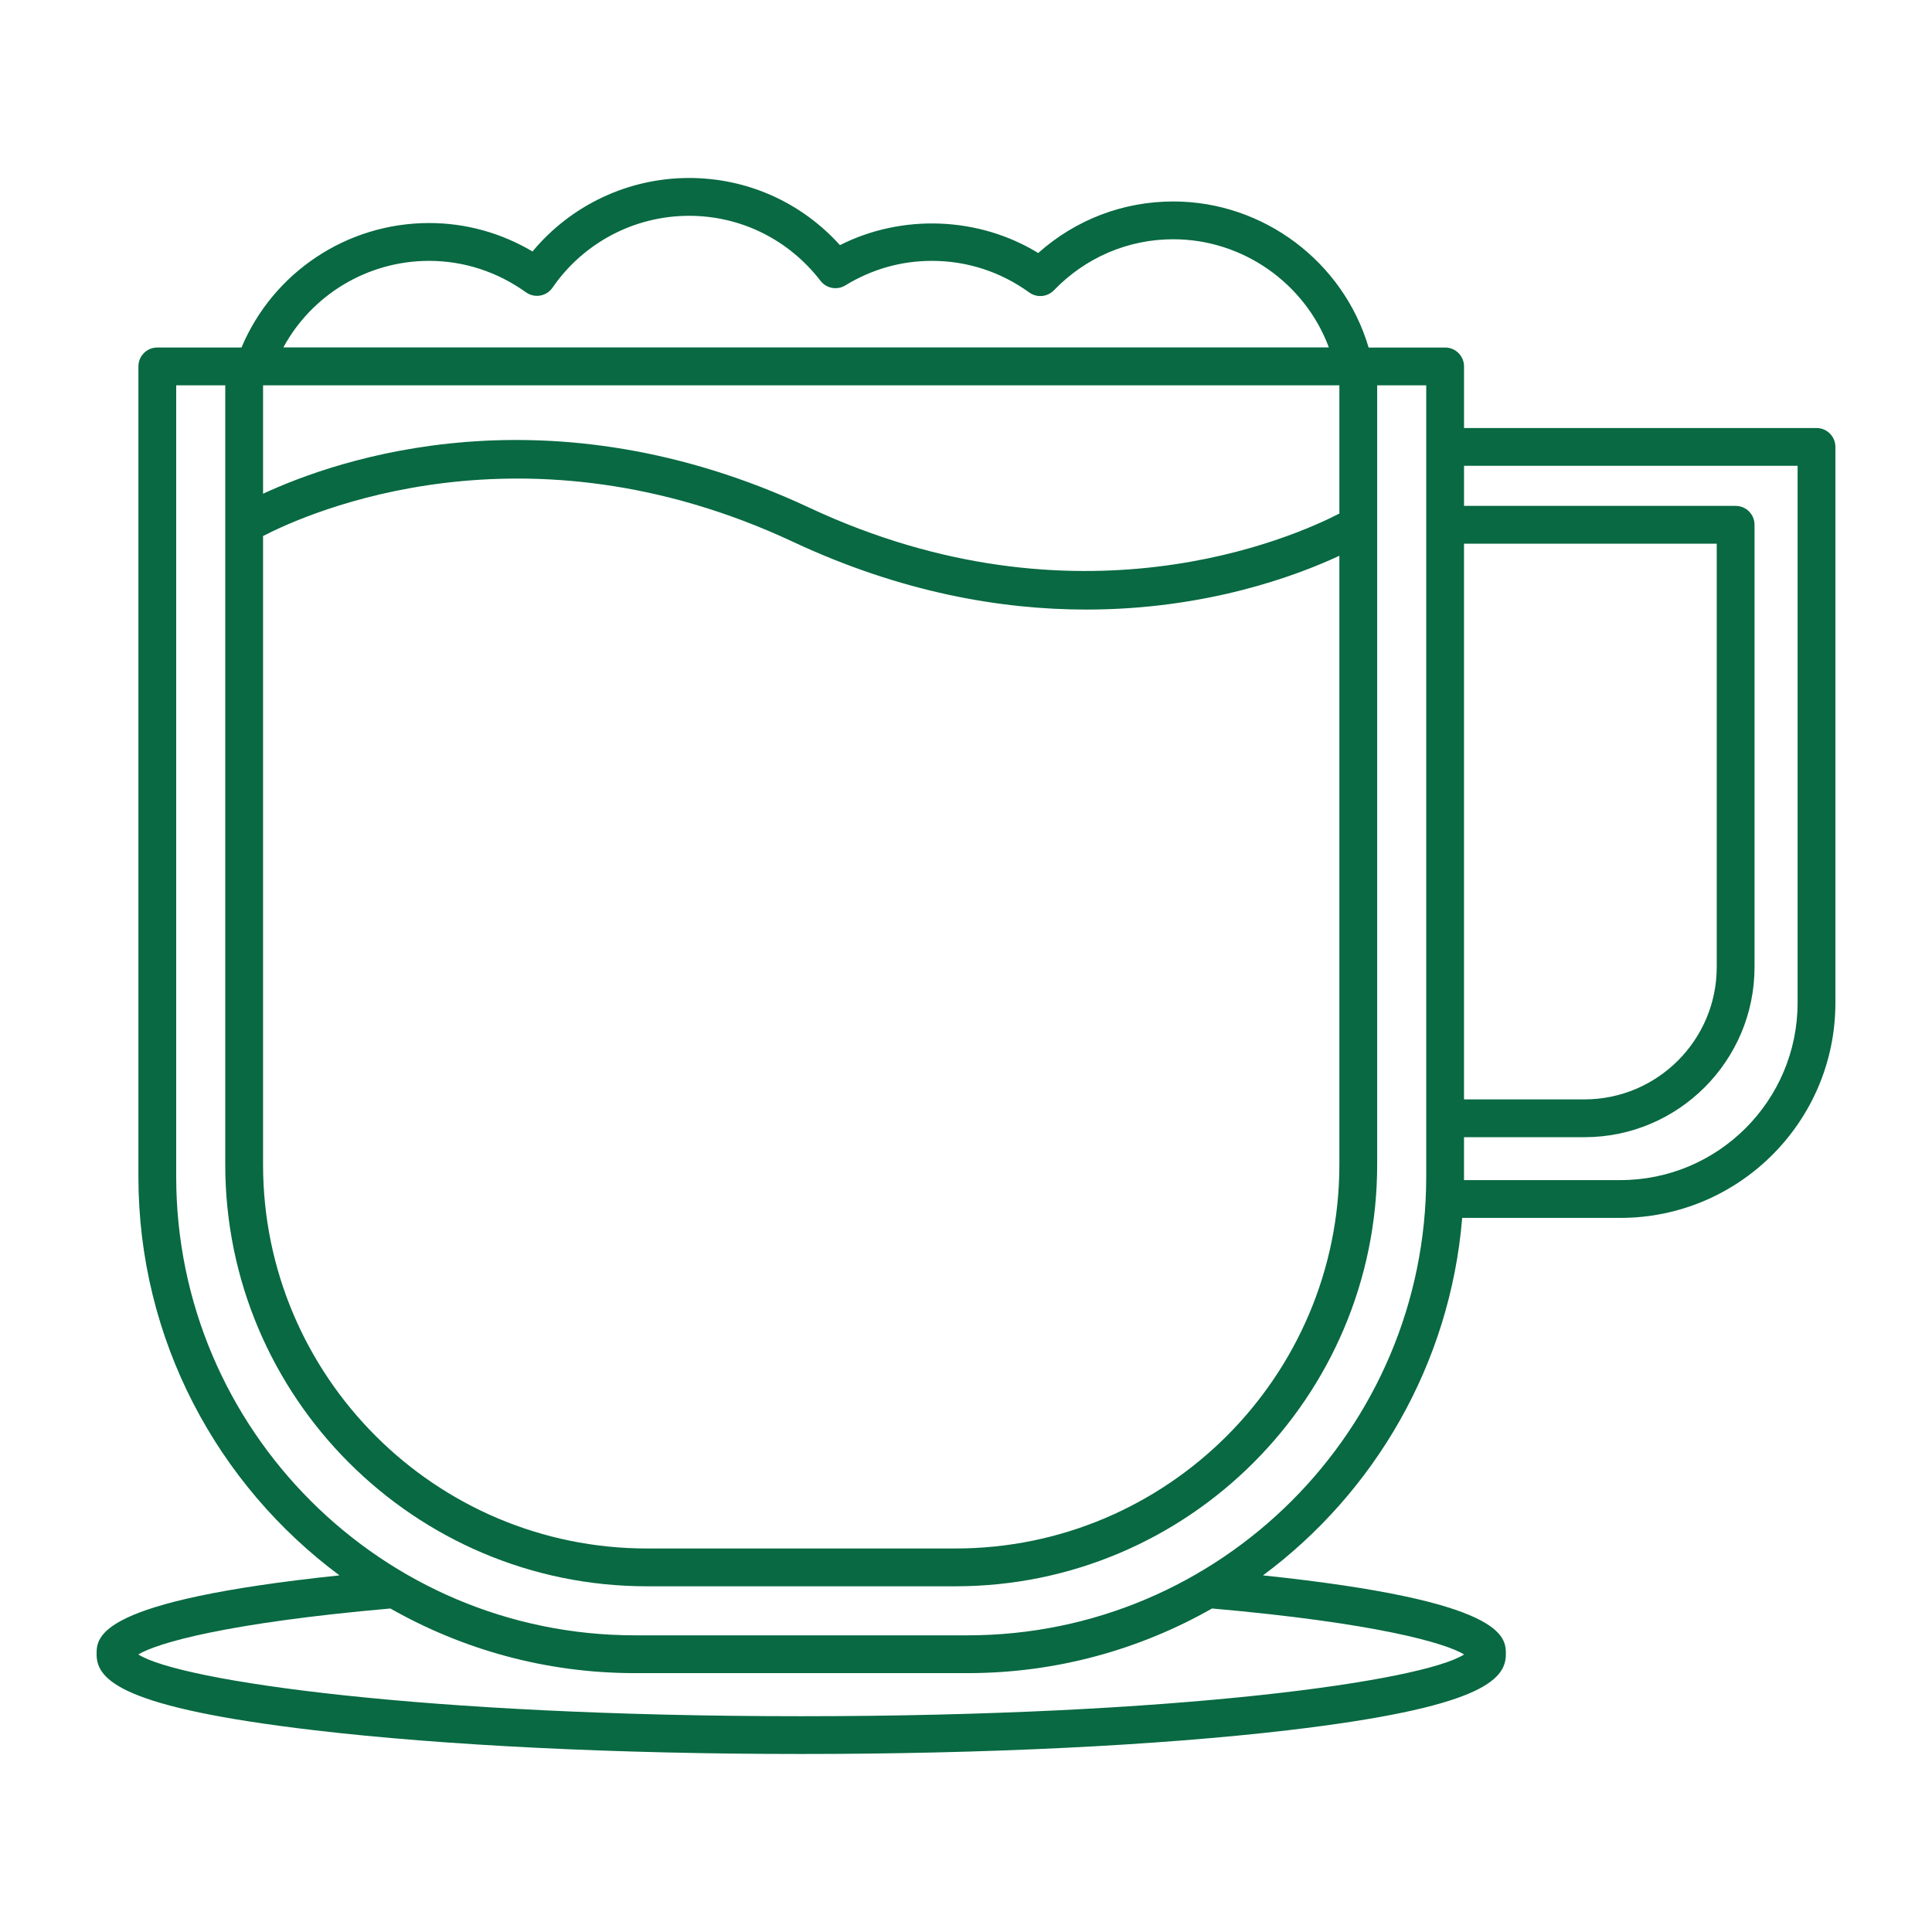 <!DOCTYPE svg PUBLIC "-//W3C//DTD SVG 1.1//EN" "http://www.w3.org/Graphics/SVG/1.1/DTD/svg11.dtd">
<!-- Uploaded to: SVG Repo, www.svgrepo.com, Transformed by: SVG Repo Mixer Tools -->
<svg fill="#086942" width="91px" height="91px" viewBox="0 0 100 100" enable-background="new 0 0 100 100" id="Layer_1" version="1.1" xml:space="preserve" xmlns="http://www.w3.org/2000/svg" xmlns:xlink="http://www.w3.org/1999/xlink">
<g id="SVGRepo_bgCarrier" stroke-width="0"/>
<g id="SVGRepo_tracerCarrier" stroke-linecap="round" stroke-linejoin="round"/>
<g id="SVGRepo_iconCarrier">
<path d="M94.022,22.154H75.778v-3.188c0-0.541-0.438-0.978-0.978-0.978h-3.961c-1.302-4.423-5.429-7.56-10.108-7.56 c-2.602,0-5.056,0.942-6.994,2.668c-3.06-1.878-7.027-2.043-10.261-0.408c-2.002-2.218-4.804-3.476-7.809-3.476 c-3.148,0-6.112,1.406-8.104,3.804c-1.631-0.966-3.464-1.472-5.352-1.472c-4.263,0-8.079,2.563-9.711,6.443H8.142 c-0.54,0-0.978,0.438-0.978,0.978v41.938c0,8.446,4.097,15.952,10.407,20.638C5.002,82.861,5,84.711,5,85.629 c0,1.35,1.364,2.761,11.258,3.926c6.742,0.794,15.696,1.231,25.213,1.231s18.471-0.438,25.214-1.231 c9.894-1.166,11.258-2.577,11.258-3.926c0-0.918-0.002-2.768-12.571-4.087c5.772-4.288,9.686-10.936,10.311-18.504h8.19 C90.008,63.038,95,58.047,95,51.911V23.132C95,22.591,94.562,22.154,94.022,22.154z M75.778,28.141h13.08v21.915 c0,3.775-3.072,6.848-6.848,6.848h-6.233V28.141z M13.616,27.744c2.368-1.223,13.532-6.202,27.44,0.305 c5.613,2.625,10.776,3.502,15.173,3.502c6.191-0.001,10.847-1.737,13.097-2.785V60.28c0,10.956-8.913,19.869-19.869,19.869H33.485 c-10.956,0-19.869-8.913-19.869-19.869V27.744z M69.326,26.581c-2.368,1.222-13.531,6.203-27.441-0.305 c-13.503-6.316-24.412-2.513-28.269-0.72v-5.612h55.71V26.581z M22.212,13.502c1.792,0,3.525,0.563,5.011,1.627 c0.214,0.154,0.48,0.213,0.738,0.169c0.259-0.046,0.488-0.193,0.637-0.409c1.603-2.329,4.245-3.719,7.069-3.719 c2.675,0,5.155,1.227,6.802,3.365c0.305,0.396,0.858,0.498,1.284,0.238c1.381-0.843,2.891-1.271,4.488-1.271 c1.813,0,3.553,0.566,5.032,1.636c0.395,0.286,0.939,0.237,1.277-0.113c1.645-1.702,3.839-2.641,6.179-2.641 c3.612,0,6.823,2.292,8.051,5.596H14.667C16.147,15.255,19.027,13.502,22.212,13.502z M75.784,85.634 c-2.162,1.379-14.799,3.197-34.313,3.197c-19.514,0-32.15-1.818-34.313-3.197c0.982-0.593,4.544-1.629,13.047-2.379 c3.739,2.125,8.056,3.346,12.655,3.346h17.22c4.599,0,8.916-1.221,12.655-3.346C71.24,84.005,74.802,85.041,75.784,85.634z M50.081,84.644h-17.22c-13.09,0-23.741-10.65-23.741-23.74v-40.96h2.539V60.28c0,12.034,9.791,21.826,21.825,21.826h15.973 c12.034,0,21.825-9.791,21.825-21.826V19.944h2.539v3.188v4.031v30.72v3.022C73.821,73.994,63.172,84.644,50.081,84.644z M93.043,51.911c0,5.057-4.114,9.171-9.171,9.171h-8.095v-0.178v-2.043h6.233c4.855,0,8.804-3.949,8.804-8.804V27.163 c0-0.541-0.438-0.978-0.978-0.978H75.778V24.11h17.266V51.911z"/>
</g>
</svg>